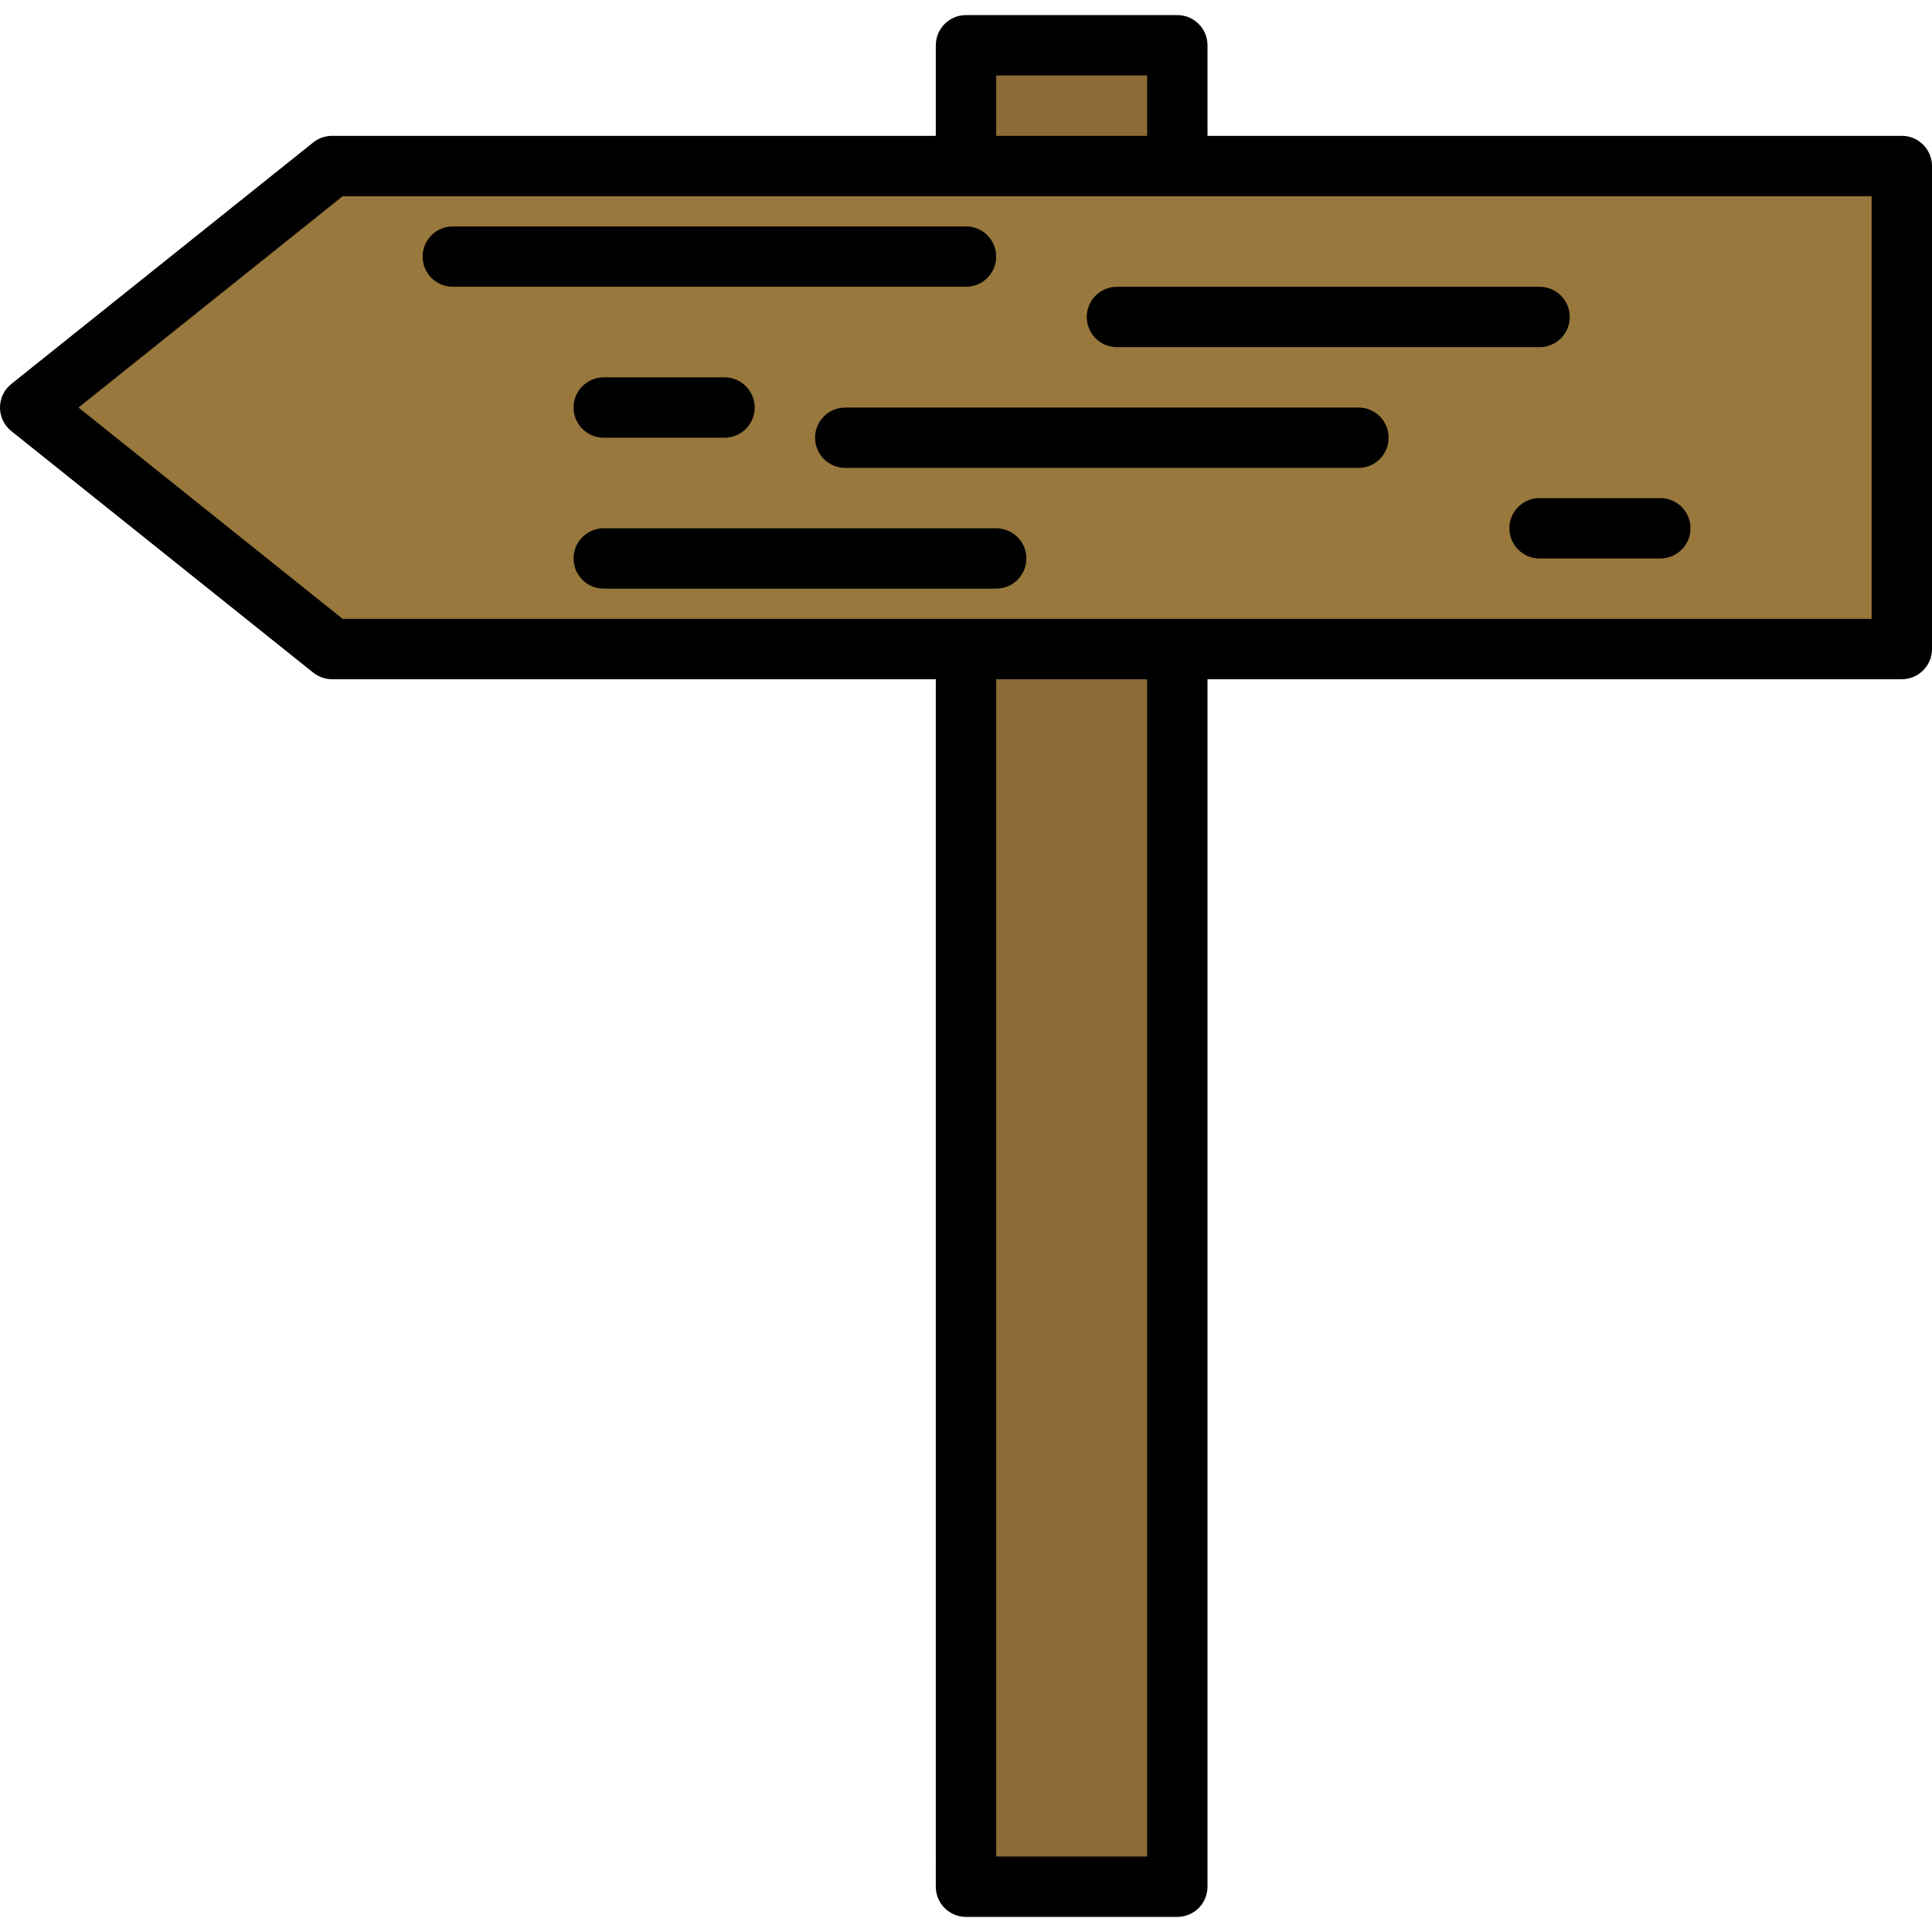 <?xml version="1.0" encoding="iso-8859-1"?>
<!-- Generator: Adobe Illustrator 19.0.0, SVG Export Plug-In . SVG Version: 6.00 Build 0)  -->
<svg version="1.1" id="Capa_1" xmlns="http://www.w3.org/2000/svg" xmlns:xlink="http://www.w3.org/1999/xlink" x="0px" y="0px"
	 viewBox="0 0 436.907 436.907" style="enable-background:new 0 0 436.907 436.907;" xml:space="preserve">
<rect x="218.453" y="10.24" style="fill:#8C6B37;" width="47.787" height="416.427"/>
<path d="M266.24,433.493h-47.787c-3.773,0-6.827-3.057-6.827-6.827V10.24c0-3.77,3.053-6.827,6.827-6.827h47.787
	c3.773,0,6.827,3.057,6.827,6.827v416.427C273.067,430.437,270.013,433.493,266.24,433.493z M225.28,419.84h34.133V17.067H225.28
	V419.84z"/>
<polygon style="fill:#99783D;" points="430.08,37.547 75.093,37.547 6.827,92.16 75.093,146.773 430.08,146.773 "/>
<path d="M430.08,153.6H75.093c-1.553,0-3.053-0.527-4.267-1.497L2.56,97.49C0.94,96.196,0,94.234,0,92.16s0.94-4.036,2.56-5.33
	l68.267-54.613c1.213-0.969,2.714-1.497,4.267-1.497H430.08c3.773,0,6.827,3.057,6.827,6.827v109.227
	C436.907,150.543,433.853,153.6,430.08,153.6z M77.486,139.947h345.767V44.373H77.486L17.753,92.16L77.486,139.947z"/>
<path d="M348.16,78.507h-95.573c-3.773,0-6.827-3.057-6.827-6.827s3.053-6.827,6.827-6.827h95.573c3.773,0,6.827,3.057,6.827,6.827
	S351.933,78.507,348.16,78.507z"/>
<path d="M218.453,64.853H102.4c-3.773,0-6.827-3.057-6.827-6.827S98.627,51.2,102.4,51.2h116.053c3.773,0,6.827,3.057,6.827,6.827
	S222.227,64.853,218.453,64.853z"/>
<path d="M307.2,105.813H191.147c-3.773,0-6.827-3.057-6.827-6.827s3.053-6.827,6.827-6.827H307.2c3.773,0,6.827,3.057,6.827,6.827
	S310.973,105.813,307.2,105.813z"/>
<path d="M163.84,98.987h-27.307c-3.773,0-6.827-3.057-6.827-6.827s3.053-6.827,6.827-6.827h27.307c3.773,0,6.827,3.057,6.827,6.827
	S167.613,98.987,163.84,98.987z"/>
<path d="M375.467,126.293H348.16c-3.773,0-6.827-3.057-6.827-6.827s3.053-6.827,6.827-6.827h27.307c3.773,0,6.827,3.057,6.827,6.827
	S379.24,126.293,375.467,126.293z"/>
<path d="M225.28,133.12h-88.747c-3.773,0-6.827-3.057-6.827-6.827c0-3.77,3.053-6.827,6.827-6.827h88.747
	c3.773,0,6.827,3.057,6.827,6.827C232.107,130.063,229.053,133.12,225.28,133.12z"/>
<g>
</g>
<g>
</g>
<g>
</g>
<g>
</g>
<g>
</g>
<g>
</g>
<g>
</g>
<g>
</g>
<g>
</g>
<g>
</g>
<g>
</g>
<g>
</g>
<g>
</g>
<g>
</g>
<g>
</g>
</svg>
